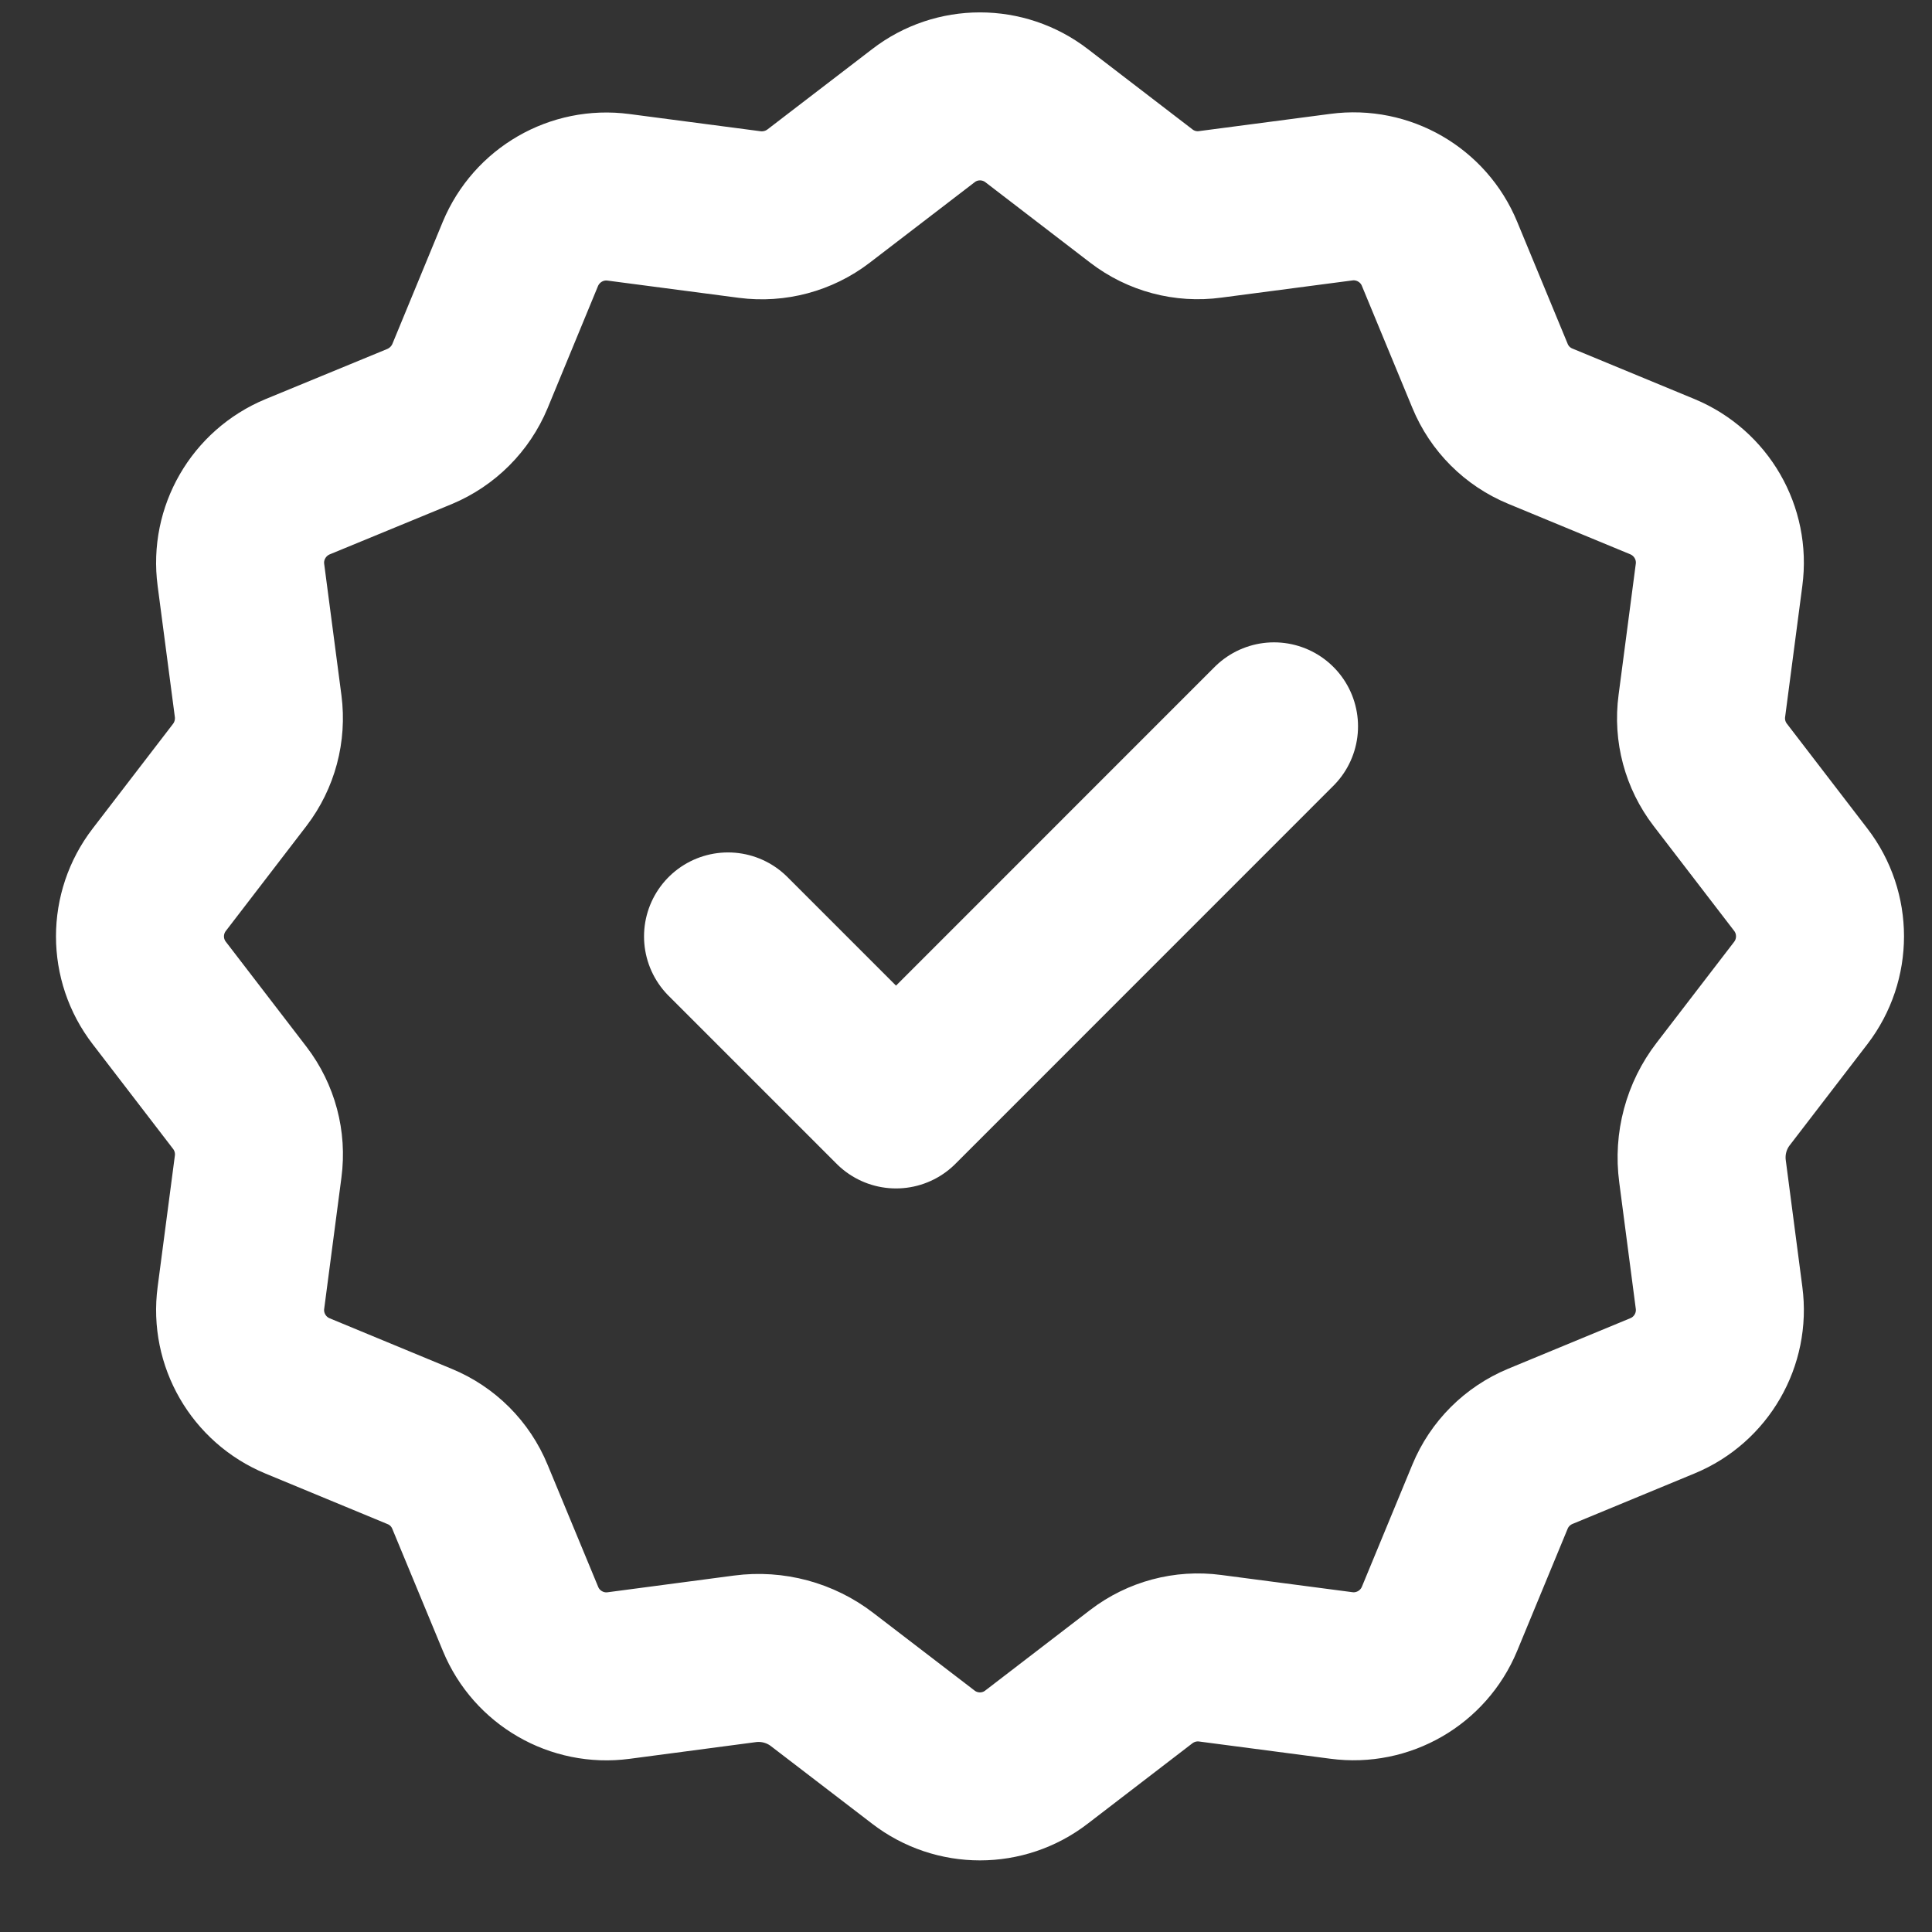 <svg width="23" height="23" viewBox="0 0 23 23" fill="none" xmlns="http://www.w3.org/2000/svg">
<rect x="0" y="0" width="23" height="23" fill="#333333" stroke="none"/>
<path d="M8.667 11.148L10.667 13.148L15.167 8.647M8.869 19.748C9.196 19.705 9.527 19.794 9.788 19.995L10.992 20.918C11.389 21.224 11.943 21.224 12.339 20.918L13.588 19.959C13.821 19.781 14.116 19.702 14.407 19.741L15.969 19.946C16.466 20.012 16.945 19.735 17.137 19.272L17.738 17.818C17.85 17.546 18.066 17.331 18.338 17.218L19.791 16.617C20.254 16.426 20.531 15.946 20.465 15.45L20.268 13.944C20.224 13.616 20.313 13.285 20.514 13.024L21.438 11.821C21.743 11.423 21.743 10.87 21.438 10.473L20.479 9.224C20.3 8.991 20.221 8.696 20.26 8.405L20.465 6.843C20.531 6.346 20.254 5.868 19.791 5.675L18.338 5.074C18.066 4.962 17.85 4.747 17.738 4.474L17.137 3.021C16.946 2.558 16.466 2.281 15.969 2.347L14.407 2.552C14.116 2.592 13.821 2.513 13.589 2.335L12.341 1.377C11.943 1.071 11.389 1.071 10.993 1.377L9.744 2.335C9.511 2.513 9.216 2.592 8.925 2.554L7.363 2.349C6.866 2.283 6.388 2.56 6.195 3.023L5.595 4.477C5.482 4.748 5.267 4.963 4.996 5.077L3.542 5.676C3.079 5.869 2.802 6.348 2.868 6.844L3.073 8.406C3.111 8.698 3.032 8.992 2.855 9.224L1.896 10.473C1.59 10.871 1.59 11.424 1.896 11.821L2.855 13.07C3.033 13.303 3.112 13.597 3.073 13.889L2.868 15.451C2.802 15.947 3.079 16.426 3.542 16.618L4.996 17.22C5.268 17.332 5.483 17.547 5.595 17.82L6.197 19.273C6.388 19.736 6.868 20.013 7.364 19.947L8.869 19.748Z" stroke="white" stroke-width="2" stroke-linecap="round" stroke-linejoin="round"/>
</svg>
